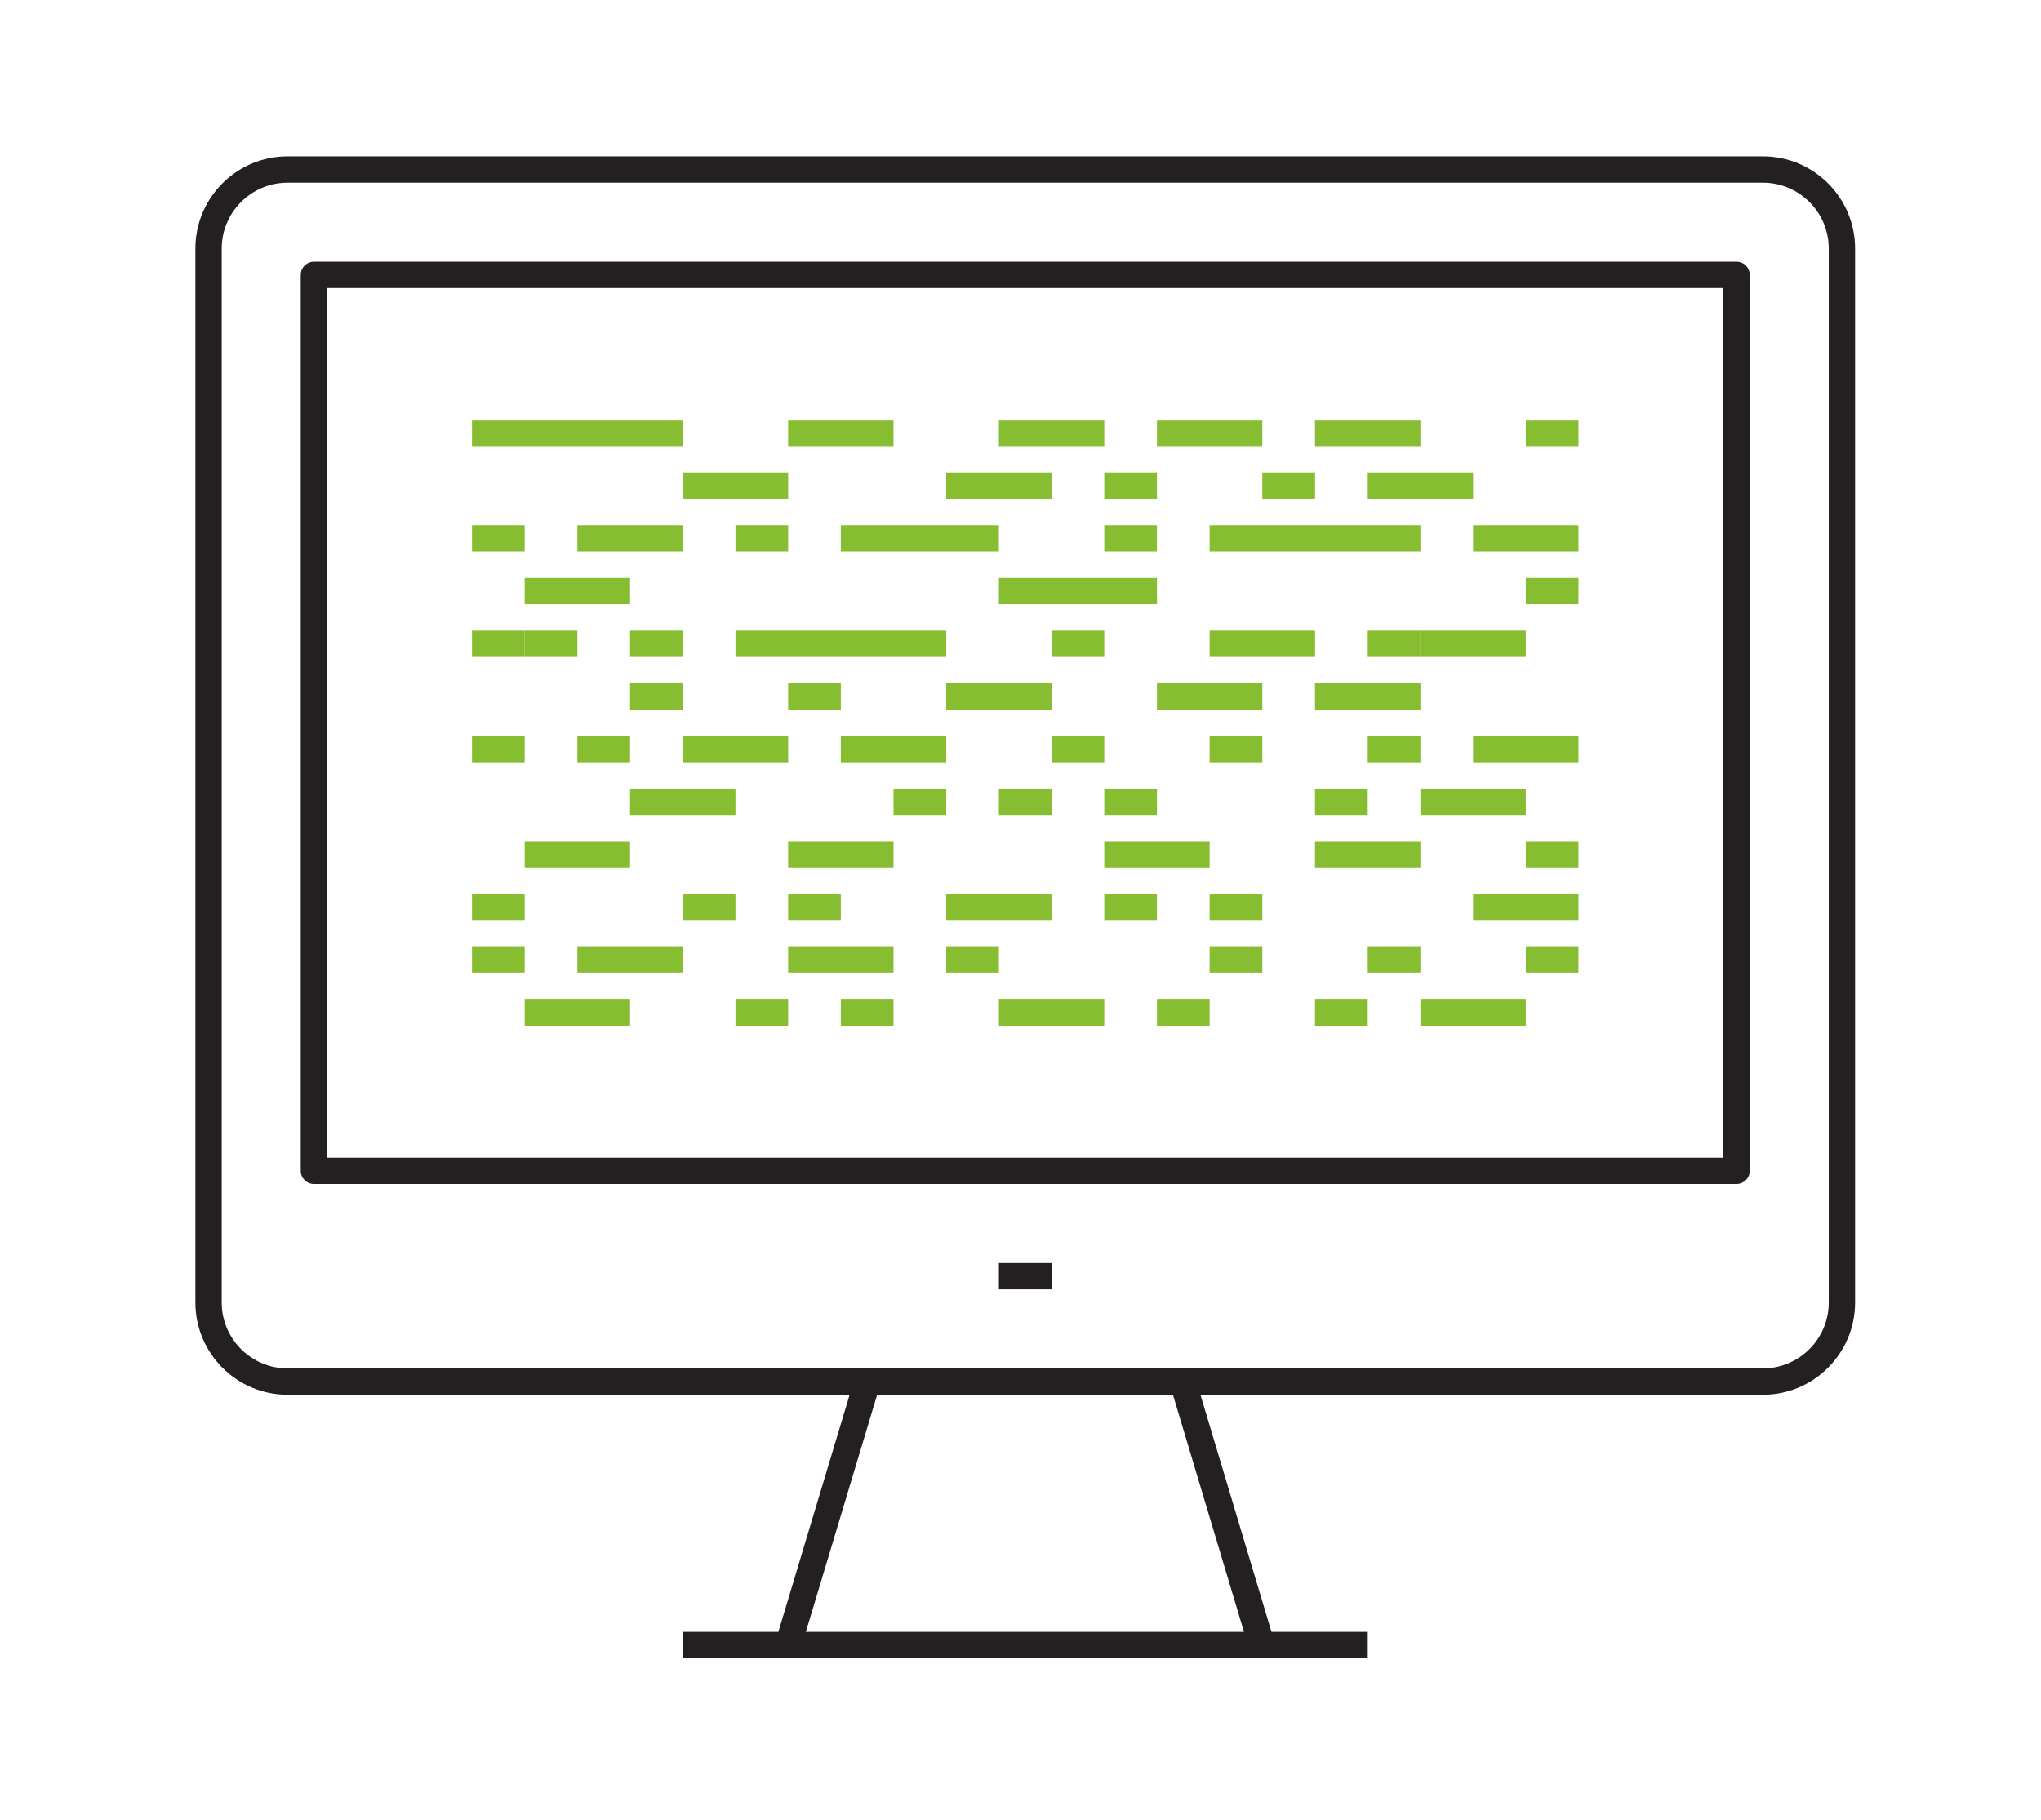 <?xml version="1.0" encoding="utf-8"?>
<!-- Generator: Adobe Illustrator 15.0.2, SVG Export Plug-In . SVG Version: 6.00 Build 0)  -->
<!DOCTYPE svg PUBLIC "-//W3C//DTD SVG 1.1//EN" "http://www.w3.org/Graphics/SVG/1.1/DTD/svg11.dtd">
<svg version="1.1" id="Layer_1" xmlns="http://www.w3.org/2000/svg" xmlns:xlink="http://www.w3.org/1999/xlink" x="0px" y="0px"
	 width="132.333px" height="118px" viewBox="0 0 132.333 118" enable-background="new 0 0 132.333 118" xml:space="preserve">
<g>
	<path fill="#241F21" d="M18.645,11.844c-2.355,0-4.27,1.916-4.27,4.27v68.326c0,2.355,1.915,4.271,4.27,4.271h95.656
		c2.355,0,4.271-1.916,4.271-4.271V16.113c0-2.354-1.916-4.27-4.271-4.27H18.645z M114.301,90.419H18.645
		c-3.296,0-5.978-2.683-5.978-5.979V16.113c0-3.296,2.682-5.978,5.978-5.978h95.656c3.297,0,5.979,2.682,5.979,5.978v68.326
		C120.281,87.736,117.598,90.419,114.301,90.419"/>
</g>
<rect x="70.368" y="97.252" transform="matrix(0.287 0.958 -0.958 0.287 150.469 -6.028)" fill="#241F21" width="17.834" height="1.708"/>
<rect x="52.809" y="89.189" transform="matrix(0.958 0.288 -0.288 0.958 30.502 -11.293)" fill="#241F21" width="1.707" height="17.833"/>
<rect x="44.268" y="105.792" fill="#241F21" width="44.413" height="1.708"/>
<rect x="64.765" y="81.878" fill="#241F21" width="3.417" height="1.708"/>
<g>
	<path fill="#241F21" d="M21.208,75.045h90.532V18.676H21.208V75.045z M112.594,76.753H20.354c-0.472,0-0.855-0.382-0.855-0.854
		V17.822c0-0.472,0.383-0.854,0.855-0.854h92.241c0.472,0,0.854,0.383,0.854,0.854v58.077
		C113.448,76.371,113.066,76.753,112.594,76.753"/>
</g>
<rect x="40.851" y="40.882" fill="#87BD30" width="3.417" height="1.708"/>
<rect x="78.43" y="40.882" fill="#87BD30" width="6.834" height="1.708"/>
<rect x="85.262" y="44.299" fill="#87BD30" width="6.834" height="1.708"/>
<rect x="88.68" y="47.715" fill="#87BD30" width="3.416" height="1.708"/>
<rect x="85.262" y="51.131" fill="#87BD30" width="3.418" height="1.708"/>
<rect x="85.262" y="54.547" fill="#87BD30" width="6.834" height="1.708"/>
<rect x="92.096" y="51.131" fill="#87BD30" width="6.832" height="1.708"/>
<rect x="78.43" y="47.715" fill="#87BD30" width="3.416" height="1.708"/>
<rect x="75.014" y="44.299" fill="#87BD30" width="6.832" height="1.708"/>
<rect x="71.598" y="51.131" fill="#87BD30" width="3.416" height="1.708"/>
<rect x="68.182" y="47.715" fill="#87BD30" width="3.416" height="1.708"/>
<rect x="71.598" y="54.547" fill="#87BD30" width="6.832" height="1.708"/>
<rect x="71.598" y="57.964" fill="#87BD30" width="3.416" height="1.708"/>
<rect x="78.43" y="57.964" fill="#87BD30" width="3.416" height="1.708"/>
<rect x="78.43" y="61.38" fill="#87BD30" width="3.416" height="1.708"/>
<rect x="75.014" y="64.796" fill="#87BD30" width="3.416" height="1.708"/>
<rect x="88.68" y="61.38" fill="#87BD30" width="3.416" height="1.708"/>
<rect x="98.928" y="61.38" fill="#87BD30" width="3.416" height="1.708"/>
<rect x="85.262" y="64.796" fill="#87BD30" width="3.418" height="1.708"/>
<rect x="92.096" y="64.796" fill="#87BD30" width="6.832" height="1.708"/>
<rect x="64.766" y="64.796" fill="#87BD30" width="6.833" height="1.708"/>
<rect x="61.35" y="61.38" fill="#87BD30" width="3.416" height="1.708"/>
<rect x="51.1" y="61.38" fill="#87BD30" width="6.833" height="1.708"/>
<rect x="57.933" y="51.131" fill="#87BD30" width="3.417" height="1.708"/>
<rect x="54.517" y="47.715" fill="#87BD30" width="6.833" height="1.708"/>
<rect x="51.1" y="44.299" fill="#87BD30" width="3.417" height="1.708"/>
<rect x="44.268" y="47.715" fill="#87BD30" width="6.833" height="1.708"/>
<rect x="34.019" y="37.466" fill="#87BD30" width="6.833" height="1.708"/>
<rect x="40.851" y="51.131" fill="#87BD30" width="6.833" height="1.708"/>
<rect x="44.268" y="57.964" fill="#87BD30" width="3.416" height="1.708"/>
<rect x="51.1" y="54.547" fill="#87BD30" width="6.833" height="1.708"/>
<rect x="51.1" y="57.964" fill="#87BD30" width="3.417" height="1.708"/>
<rect x="47.684" y="64.796" fill="#87BD30" width="3.417" height="1.708"/>
<rect x="54.517" y="64.796" fill="#87BD30" width="3.416" height="1.708"/>
<rect x="61.349" y="57.964" fill="#87BD30" width="6.833" height="1.708"/>
<rect x="64.765" y="51.131" fill="#87BD30" width="3.417" height="1.708"/>
<rect x="61.349" y="44.299" fill="#87BD30" width="6.833" height="1.708"/>
<rect x="40.851" y="44.299" fill="#87BD30" width="3.417" height="1.708"/>
<rect x="37.435" y="61.38" fill="#87BD30" width="6.833" height="1.708"/>
<rect x="61.349" y="30.633" fill="#87BD30" width="6.833" height="1.708"/>
<rect x="64.766" y="37.466" fill="#87BD30" width="10.249" height="1.708"/>
<rect x="54.517" y="34.05" fill="#87BD30" width="10.249" height="1.708"/>
<rect x="68.182" y="40.882" fill="#87BD30" width="3.416" height="1.708"/>
<rect x="34.019" y="40.882" fill="#87BD30" width="3.417" height="1.708"/>
<rect x="47.684" y="40.882" fill="#87BD30" width="13.666" height="1.708"/>
<rect x="78.43" y="34.05" fill="#87BD30" width="13.666" height="1.708"/>
<rect x="95.512" y="57.964" fill="#87BD30" width="6.832" height="1.708"/>
<rect x="98.928" y="54.547" fill="#87BD30" width="3.416" height="1.708"/>
<rect x="95.512" y="47.715" fill="#87BD30" width="6.832" height="1.708"/>
<rect x="92.096" y="40.882" fill="#87BD30" width="6.832" height="1.708"/>
<rect x="88.68" y="40.882" fill="#87BD30" width="3.416" height="1.708"/>
<rect x="98.928" y="37.466" fill="#87BD30" width="3.416" height="1.708"/>
<rect x="95.512" y="34.05" fill="#87BD30" width="6.832" height="1.708"/>
<rect x="88.68" y="30.633" fill="#87BD30" width="6.832" height="1.708"/>
<rect x="98.928" y="27.217" fill="#87BD30" width="3.416" height="1.708"/>
<rect x="85.262" y="27.217" fill="#87BD30" width="6.834" height="1.708"/>
<rect x="81.846" y="30.633" fill="#87BD30" width="3.418" height="1.708"/>
<rect x="75.014" y="27.217" fill="#87BD30" width="6.832" height="1.708"/>
<rect x="71.598" y="30.633" fill="#87BD30" width="3.416" height="1.708"/>
<rect x="71.598" y="34.05" fill="#87BD30" width="3.416" height="1.708"/>
<rect x="47.684" y="34.05" fill="#87BD30" width="3.417" height="1.708"/>
<rect x="37.435" y="34.05" fill="#87BD30" width="6.833" height="1.708"/>
<rect x="30.602" y="34.05" fill="#87BD30" width="3.417" height="1.708"/>
<rect x="30.602" y="40.882" fill="#87BD30" width="3.417" height="1.708"/>
<rect x="30.602" y="47.715" fill="#87BD30" width="3.417" height="1.708"/>
<rect x="34.019" y="54.547" fill="#87BD30" width="6.833" height="1.708"/>
<rect x="37.436" y="47.715" fill="#87BD30" width="3.416" height="1.708"/>
<rect x="30.602" y="57.964" fill="#87BD30" width="3.417" height="1.708"/>
<rect x="34.019" y="64.796" fill="#87BD30" width="6.833" height="1.708"/>
<rect x="30.602" y="61.38" fill="#87BD30" width="3.417" height="1.708"/>
<rect x="44.268" y="30.633" fill="#87BD30" width="6.833" height="1.708"/>
<rect x="51.1" y="27.217" fill="#87BD30" width="6.833" height="1.708"/>
<rect x="30.602" y="27.217" fill="#87BD30" width="13.666" height="1.708"/>
<rect x="64.766" y="27.217" fill="#87BD30" width="6.833" height="1.708"/>
</svg>
